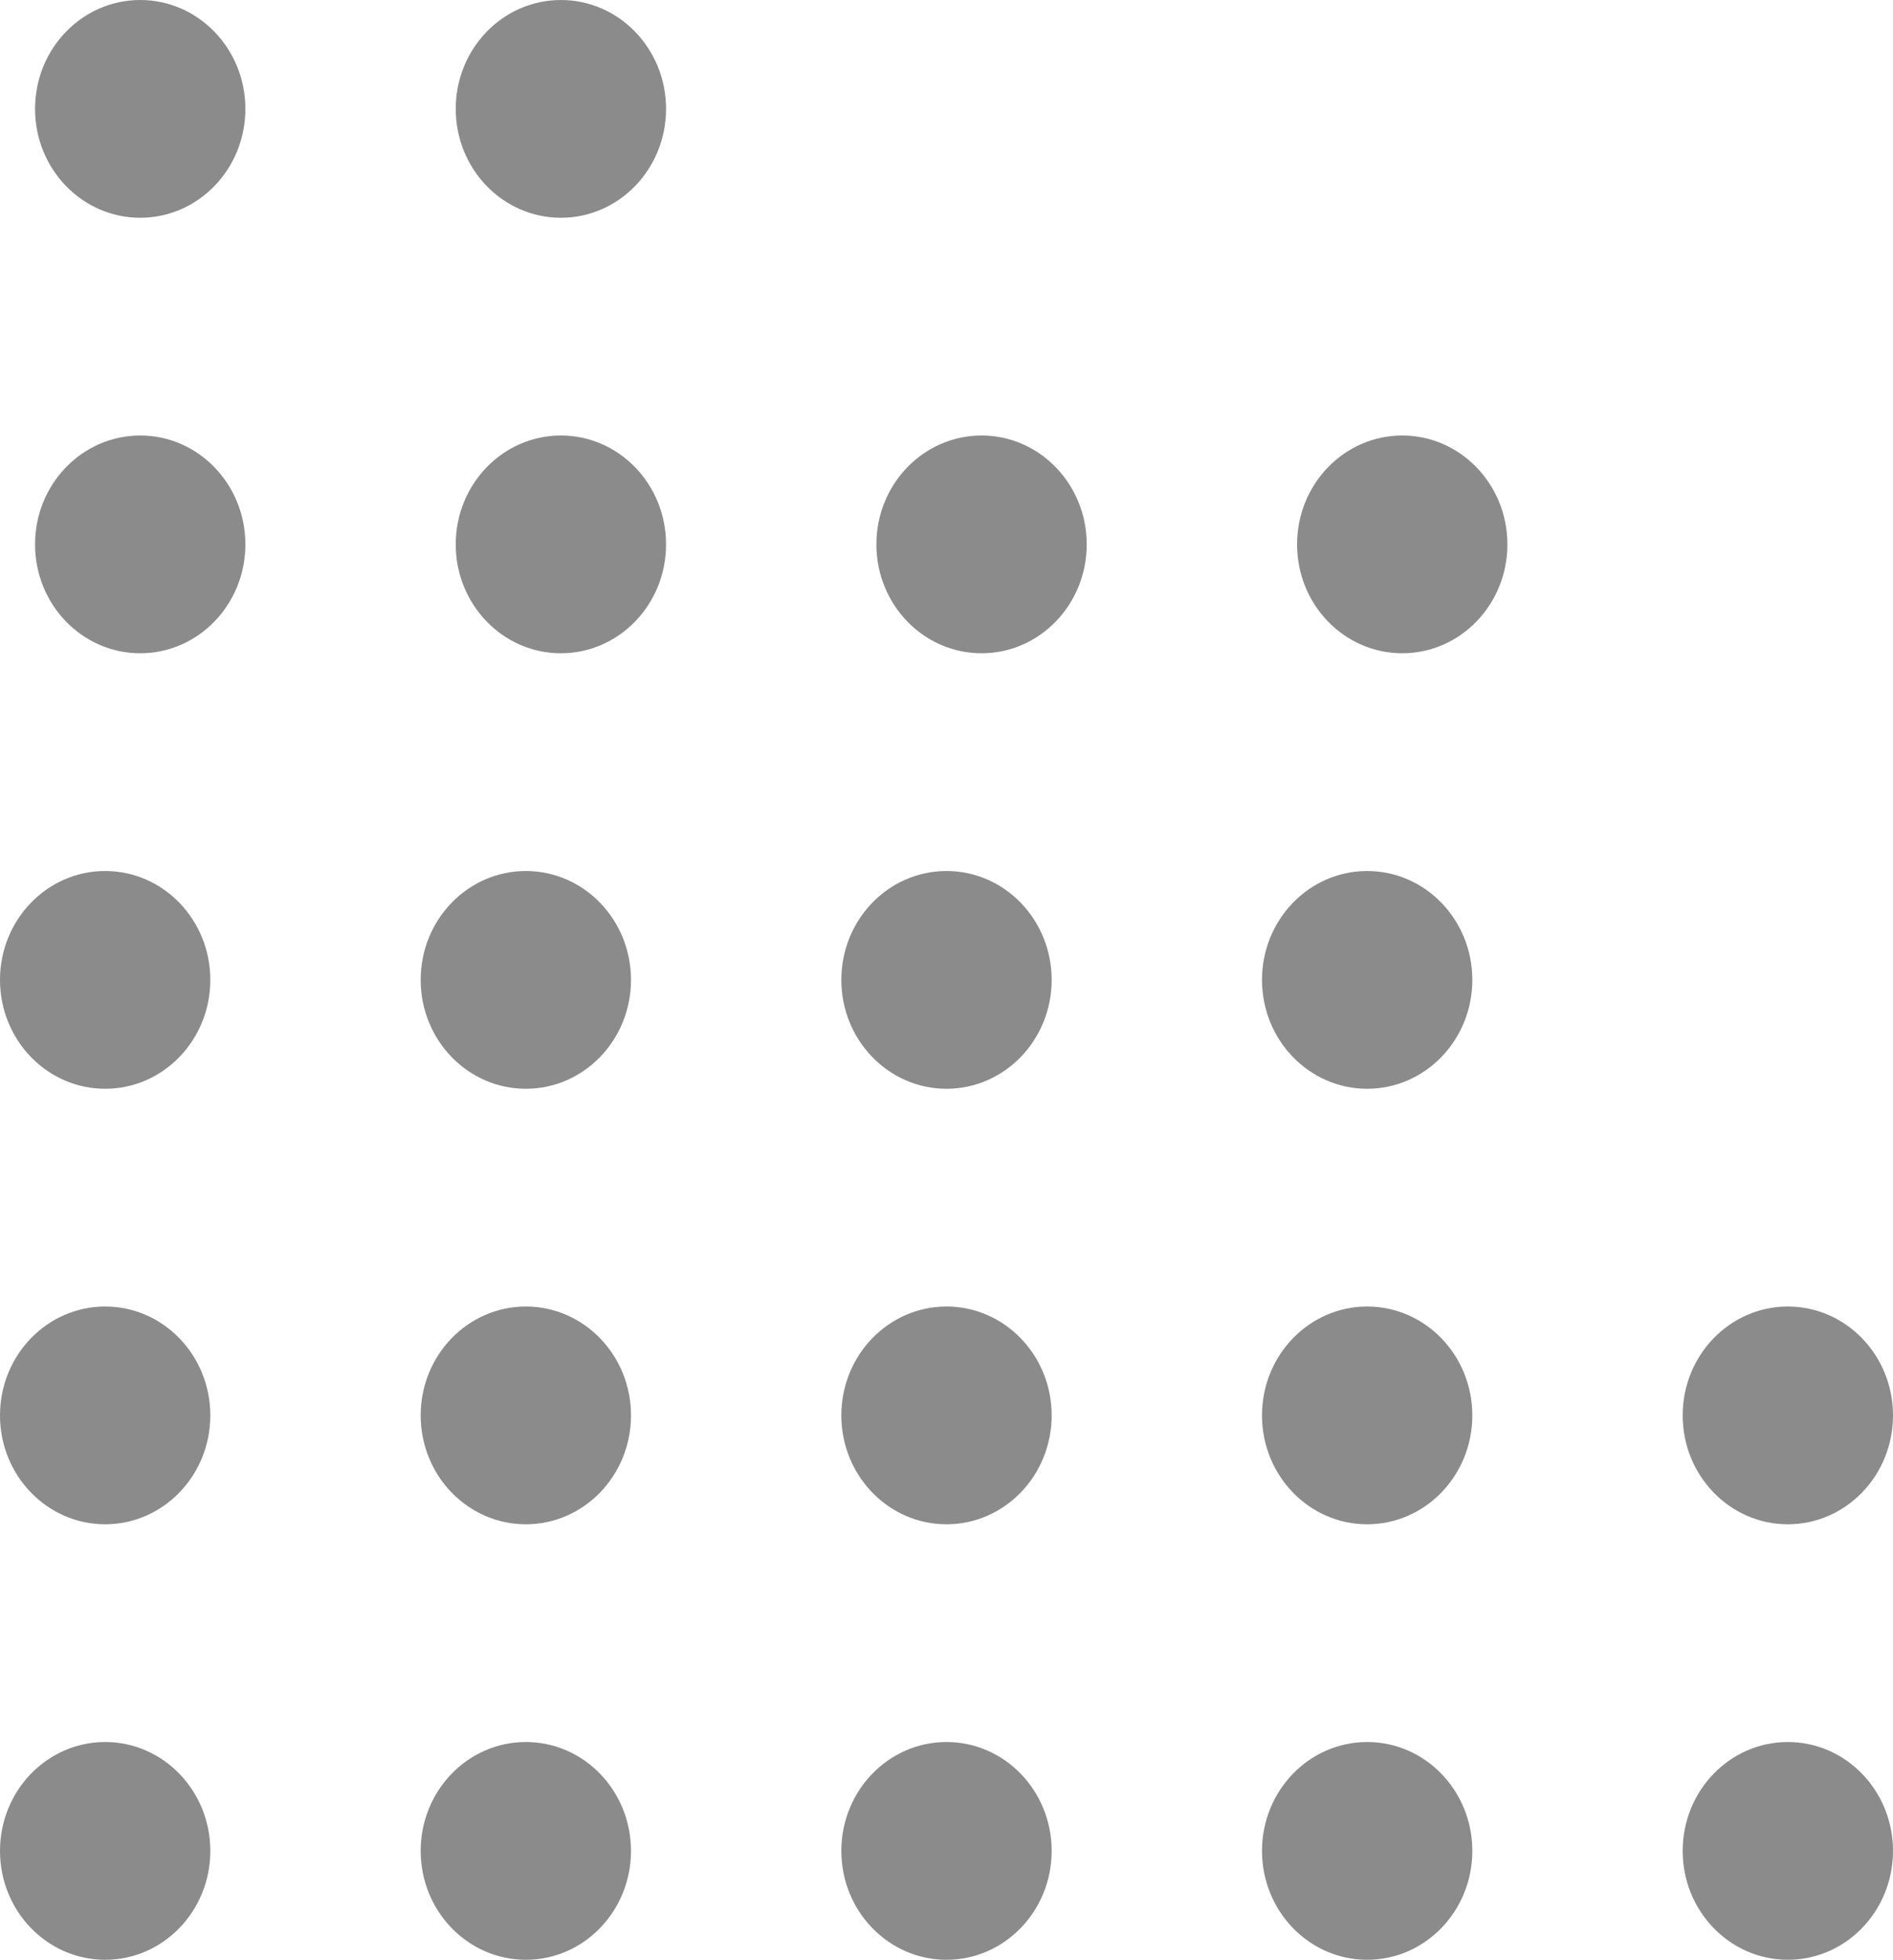 <svg width="114" height="118" viewBox="0 0 114 118" fill="none" xmlns="http://www.w3.org/2000/svg">
<ellipse cx="107.667" cy="111.444" rx="6.333" ry="6.556" transform="rotate(-180 107.667 111.444)" fill="#8C8B8B"/>
<ellipse cx="82.333" cy="111.444" rx="6.333" ry="6.556" transform="rotate(-180 82.333 111.444)" fill="#8C8B8B"/>
<ellipse cx="57" cy="111.444" rx="6.333" ry="6.556" transform="rotate(-180 57 111.444)" fill="#8C8B8B"/>
<ellipse cx="31.667" cy="111.444" rx="6.333" ry="6.556" transform="rotate(-180 31.667 111.444)" fill="#8C8B8B"/>
<ellipse cx="6.333" cy="111.444" rx="6.333" ry="6.556" transform="rotate(-180 6.333 111.444)" fill="#8C8B8B"/>
<ellipse cx="107.667" cy="85.222" rx="6.333" ry="6.556" transform="rotate(-180 107.667 85.222)" fill="#8C8B8B"/>
<ellipse cx="82.333" cy="85.222" rx="6.333" ry="6.556" transform="rotate(-180 82.333 85.222)" fill="#8C8B8B"/>
<ellipse cx="57" cy="85.222" rx="6.333" ry="6.556" transform="rotate(-180 57 85.222)" fill="#8C8B8B"/>
<ellipse cx="31.667" cy="85.222" rx="6.333" ry="6.556" transform="rotate(-180 31.667 85.222)" fill="#8C8B8B"/>
<ellipse cx="6.333" cy="85.222" rx="6.333" ry="6.556" transform="rotate(-180 6.333 85.222)" fill="#8C8B8B"/>
<ellipse cx="82.333" cy="59" rx="6.333" ry="6.556" transform="rotate(-180 82.333 59)" fill="#8C8B8B"/>
<ellipse cx="57" cy="59" rx="6.333" ry="6.556" transform="rotate(-180 57 59)" fill="#8C8B8B"/>
<ellipse cx="31.667" cy="59" rx="6.333" ry="6.556" transform="rotate(-180 31.667 59)" fill="#8C8B8B"/>
<ellipse cx="6.333" cy="59" rx="6.333" ry="6.556" transform="rotate(-180 6.333 59)" fill="#8C8B8B"/>
<ellipse cx="84.445" cy="32.778" rx="6.333" ry="6.556" transform="rotate(-180 84.445 32.778)" fill="#8C8B8B"/>
<ellipse cx="59.111" cy="32.778" rx="6.333" ry="6.556" transform="rotate(-180 59.111 32.778)" fill="#8C8B8B"/>
<ellipse cx="33.778" cy="32.778" rx="6.333" ry="6.556" transform="rotate(-180 33.778 32.778)" fill="#8C8B8B"/>
<ellipse cx="8.444" cy="32.778" rx="6.333" ry="6.556" transform="rotate(-180 8.444 32.778)" fill="#8C8B8B"/>
<ellipse cx="33.778" cy="6.556" rx="6.333" ry="6.556" transform="rotate(-180 33.778 6.556)" fill="#8C8B8B"/>
<ellipse cx="8.444" cy="6.556" rx="6.333" ry="6.556" transform="rotate(-180 8.444 6.556)" fill="#8C8B8B"/>
</svg>
